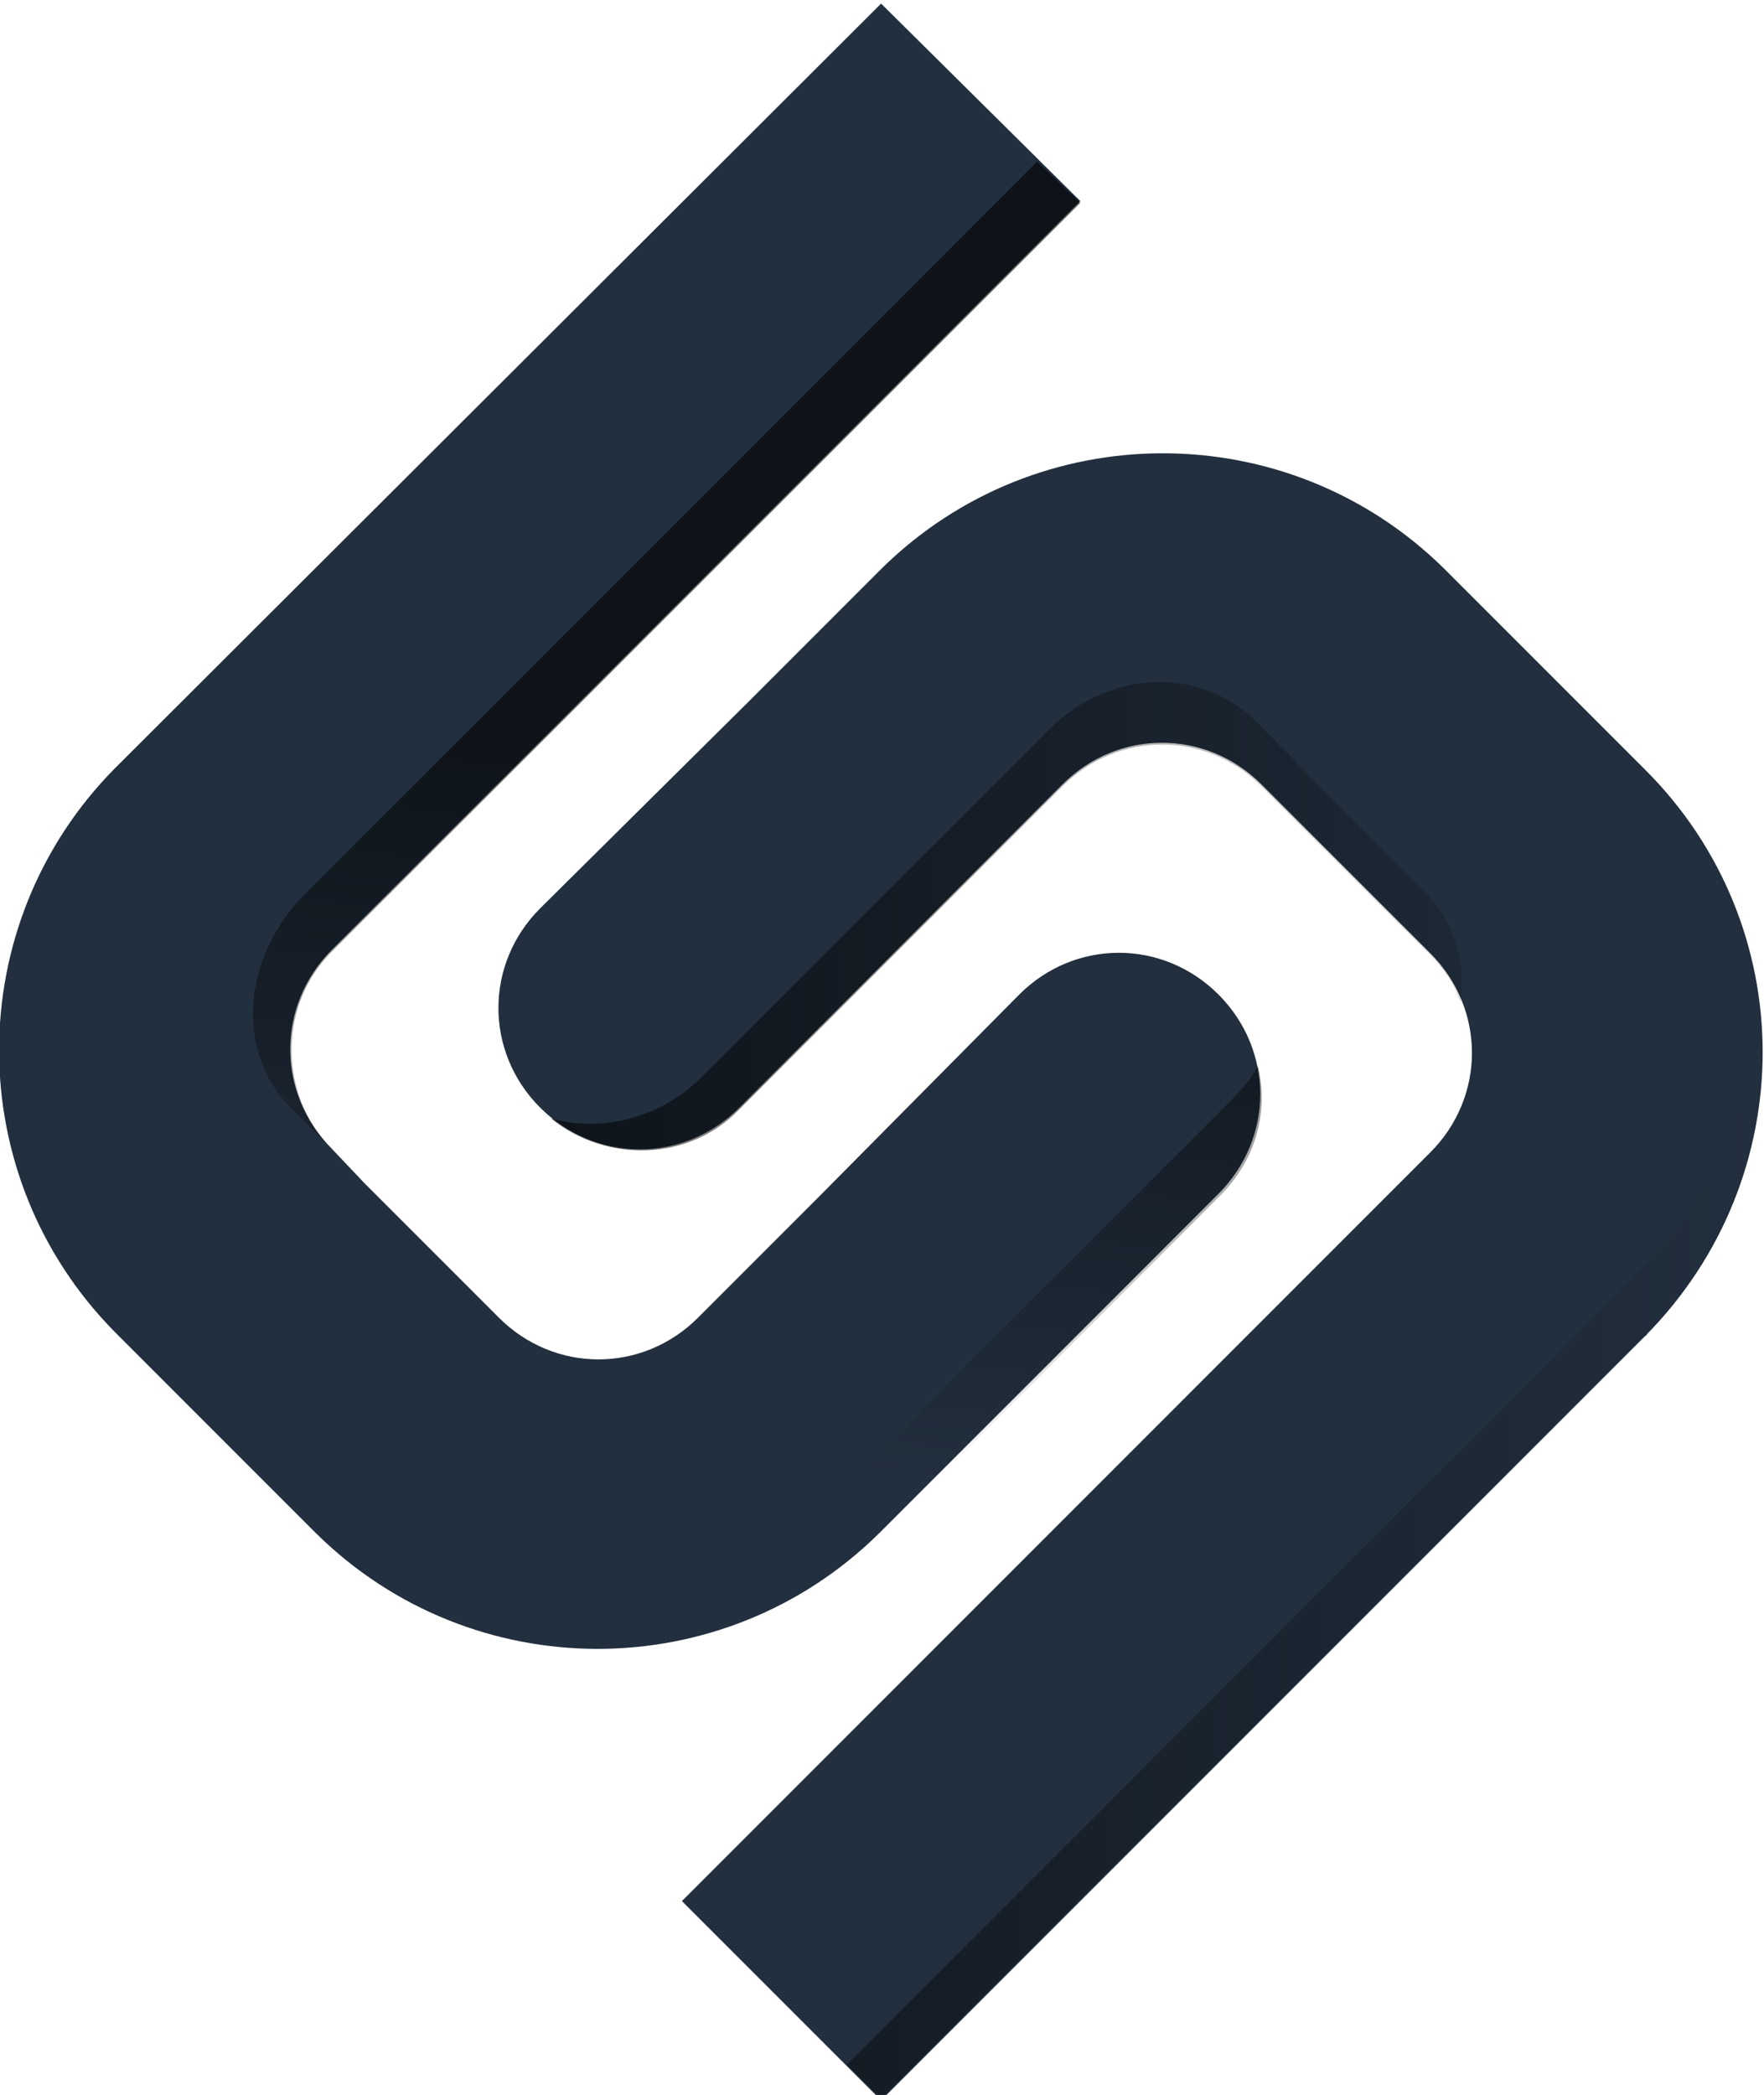 <?xml version="1.0" encoding="utf-8"?>
<!-- Generator: Adobe Illustrator 22.0.1, SVG Export Plug-In . SVG Version: 6.00 Build 0)  -->
<svg version="1.1" id="Layer_1" xmlns="http://www.w3.org/2000/svg" xmlns:xlink="http://www.w3.org/1999/xlink" x="0px" y="0px"
	 viewBox="0 0 98.3 116.7" style="enable-background:new 0 0 98.3 116.7;" xml:space="preserve">
<style type="text/css">
	.st0{fill:#222F3E;}
	.st1{opacity:0.6;fill:url(#SVGID_1_);}
	.st2{opacity:0.6;fill:url(#SVGID_2_);}
	.st3{opacity:0.6;fill:url(#SVGID_3_);}
	.st4{opacity:0.6;fill:url(#SVGID_4_);}
</style>
<path class="st0" d="M91.7,74.4C91.8,74.4,91.8,74.3,91.7,74.4C91.8,74.3,91.8,74.3,91.7,74.4c8.7-8.8,8.7-22.8,0-31.5l-7.5-7.5
	l-3.7-3.7c0,0,0,0,0,0c-8.7-8.6-22.7-8.6-31.4,0l-7.5,7.5L30.1,50.6c-3.1,3.1-3.1,8,0,11.1c3.1,3.1,8,3.1,11.1,0l11.4-11.4l0,0
	l6.6-6.6c3.1-3.1,8-3.1,11.1,0l0,0l7.5,7.5l0,0l1.9,1.9c3.1,3.1,3.1,8,0,11.1l0,0l-7.5,7.5l-6.6,6.6l-27.6,27.6l11.1,11.1L91.7,74.4
	z"/>
<g>
	<path class="st0" d="M6.4,42.8c-8.6,8.7-8.6,22.7,0,31.4l7.5,7.5l3.7,3.7c0,0,0,0,0,0c8.7,8.6,22.7,8.6,31.4,0l7.5-7.5l11.4-11.4
		c3.1-3.1,3.1-8,0-11.1c-3.1-3.1-8-3.1-11.1,0L45.5,66.8l0,0l-6.6,6.6c-3.1,3.1-8,3.1-11.1,0l0,0l-7.5-7.5l0,0L18.5,64
		c-3.1-3.1-3.1-8,0-11.1l0,0l7.5-7.5l6.6-6.6l27.6-27.6L49.1,0.2L6.4,42.8z"/>
</g>
<linearGradient id="SVGID_1_" gradientUnits="userSpaceOnUse" x1="27.955" y1="51.081" x2="98.405" y2="51.081" gradientTransform="matrix(1 0 0 1 -9.990400e-02 -3.795527e-02)">
	<stop  offset="0" style="stop-color:#000000"/>
	<stop  offset="1" style="stop-color:#000000;stop-opacity:0"/>
</linearGradient>
<path class="st1" d="M79.3,49.6l-1.9-1.9l0,0L70,40.2l0,0c-3.1-3.1-8.2-2.9-11.5,0.4l-7.1,7.1l0,0L39.1,60c-2.3,2.3-5.6,3.1-8.4,2.3
	c3.1,2.5,7.7,2.4,10.5-0.5l11.4-11.4l0,0l6.6-6.6c3.1-3.1,8-3.1,11.1,0l0,0l7.5,7.5l0,0l1.9,1.9c0.8,0.8,1.4,1.7,1.7,2.7
	C81.7,53.5,81,51.2,79.3,49.6z"/>
<linearGradient id="SVGID_2_" gradientUnits="userSpaceOnUse" x1="25.204" y1="86.896" x2="98.406" y2="86.896" gradientTransform="matrix(1 0 0 1 -9.990400e-02 -3.795527e-02)">
	<stop  offset="0" style="stop-color:#000000"/>
	<stop  offset="1" style="stop-color:#000000;stop-opacity:0"/>
</linearGradient>
<path class="st2" d="M91.1,71.1C91.1,71.1,91.1,71.2,91.1,71.1C91,71.2,91,71.2,91.1,71.1L47.2,115l1.9,1.9l42.6-42.6c0,0,0,0,0,0
	c0,0,0,0,0,0c4.8-4.8,6.9-11.2,6.4-17.5C97.6,61.9,95.2,67,91.1,71.1z"/>
<linearGradient id="SVGID_3_" gradientUnits="userSpaceOnUse" x1="36.204" y1="41.303" x2="30.709" y2="82.73" gradientTransform="matrix(1 0 0 1 -9.990400e-02 -3.795527e-02)">
	<stop  offset="0" style="stop-color:#000000"/>
	<stop  offset="1" style="stop-color:#000000;stop-opacity:0"/>
</linearGradient>
<path class="st3" d="M25.3,41.5l-8.4,8.4l0,0c-3.4,3.5-3.8,8.7-0.7,11.8l1.9,1.9l0,0l0.1,0.1c-2.7-3.1-2.6-7.8,0.3-10.7l0,0l7.5-7.5
	l6.6-6.6l27.6-27.6L57.8,9L32.7,34.1L25.3,41.5z"/>
<linearGradient id="SVGID_4_" gradientUnits="userSpaceOnUse" x1="51.217" y1="47.421" x2="46.636" y2="81.952" gradientTransform="matrix(1 0 0 1 -9.990400e-02 -3.795527e-02)">
	<stop  offset="0" style="stop-color:#000000"/>
	<stop  offset="1" style="stop-color:#000000;stop-opacity:0"/>
</linearGradient>
<path class="st4" d="M49.1,85.5l7.5-7.5l11.4-11.4c2-2,2.7-4.7,2.1-7.2c-0.4,0.7-0.9,1.3-1.5,1.9L55.9,74l-8.5,8.5
	C40.9,89,32.1,91.6,24.3,90C32.5,93.7,42.4,92.2,49.1,85.5z"/>
</svg>
